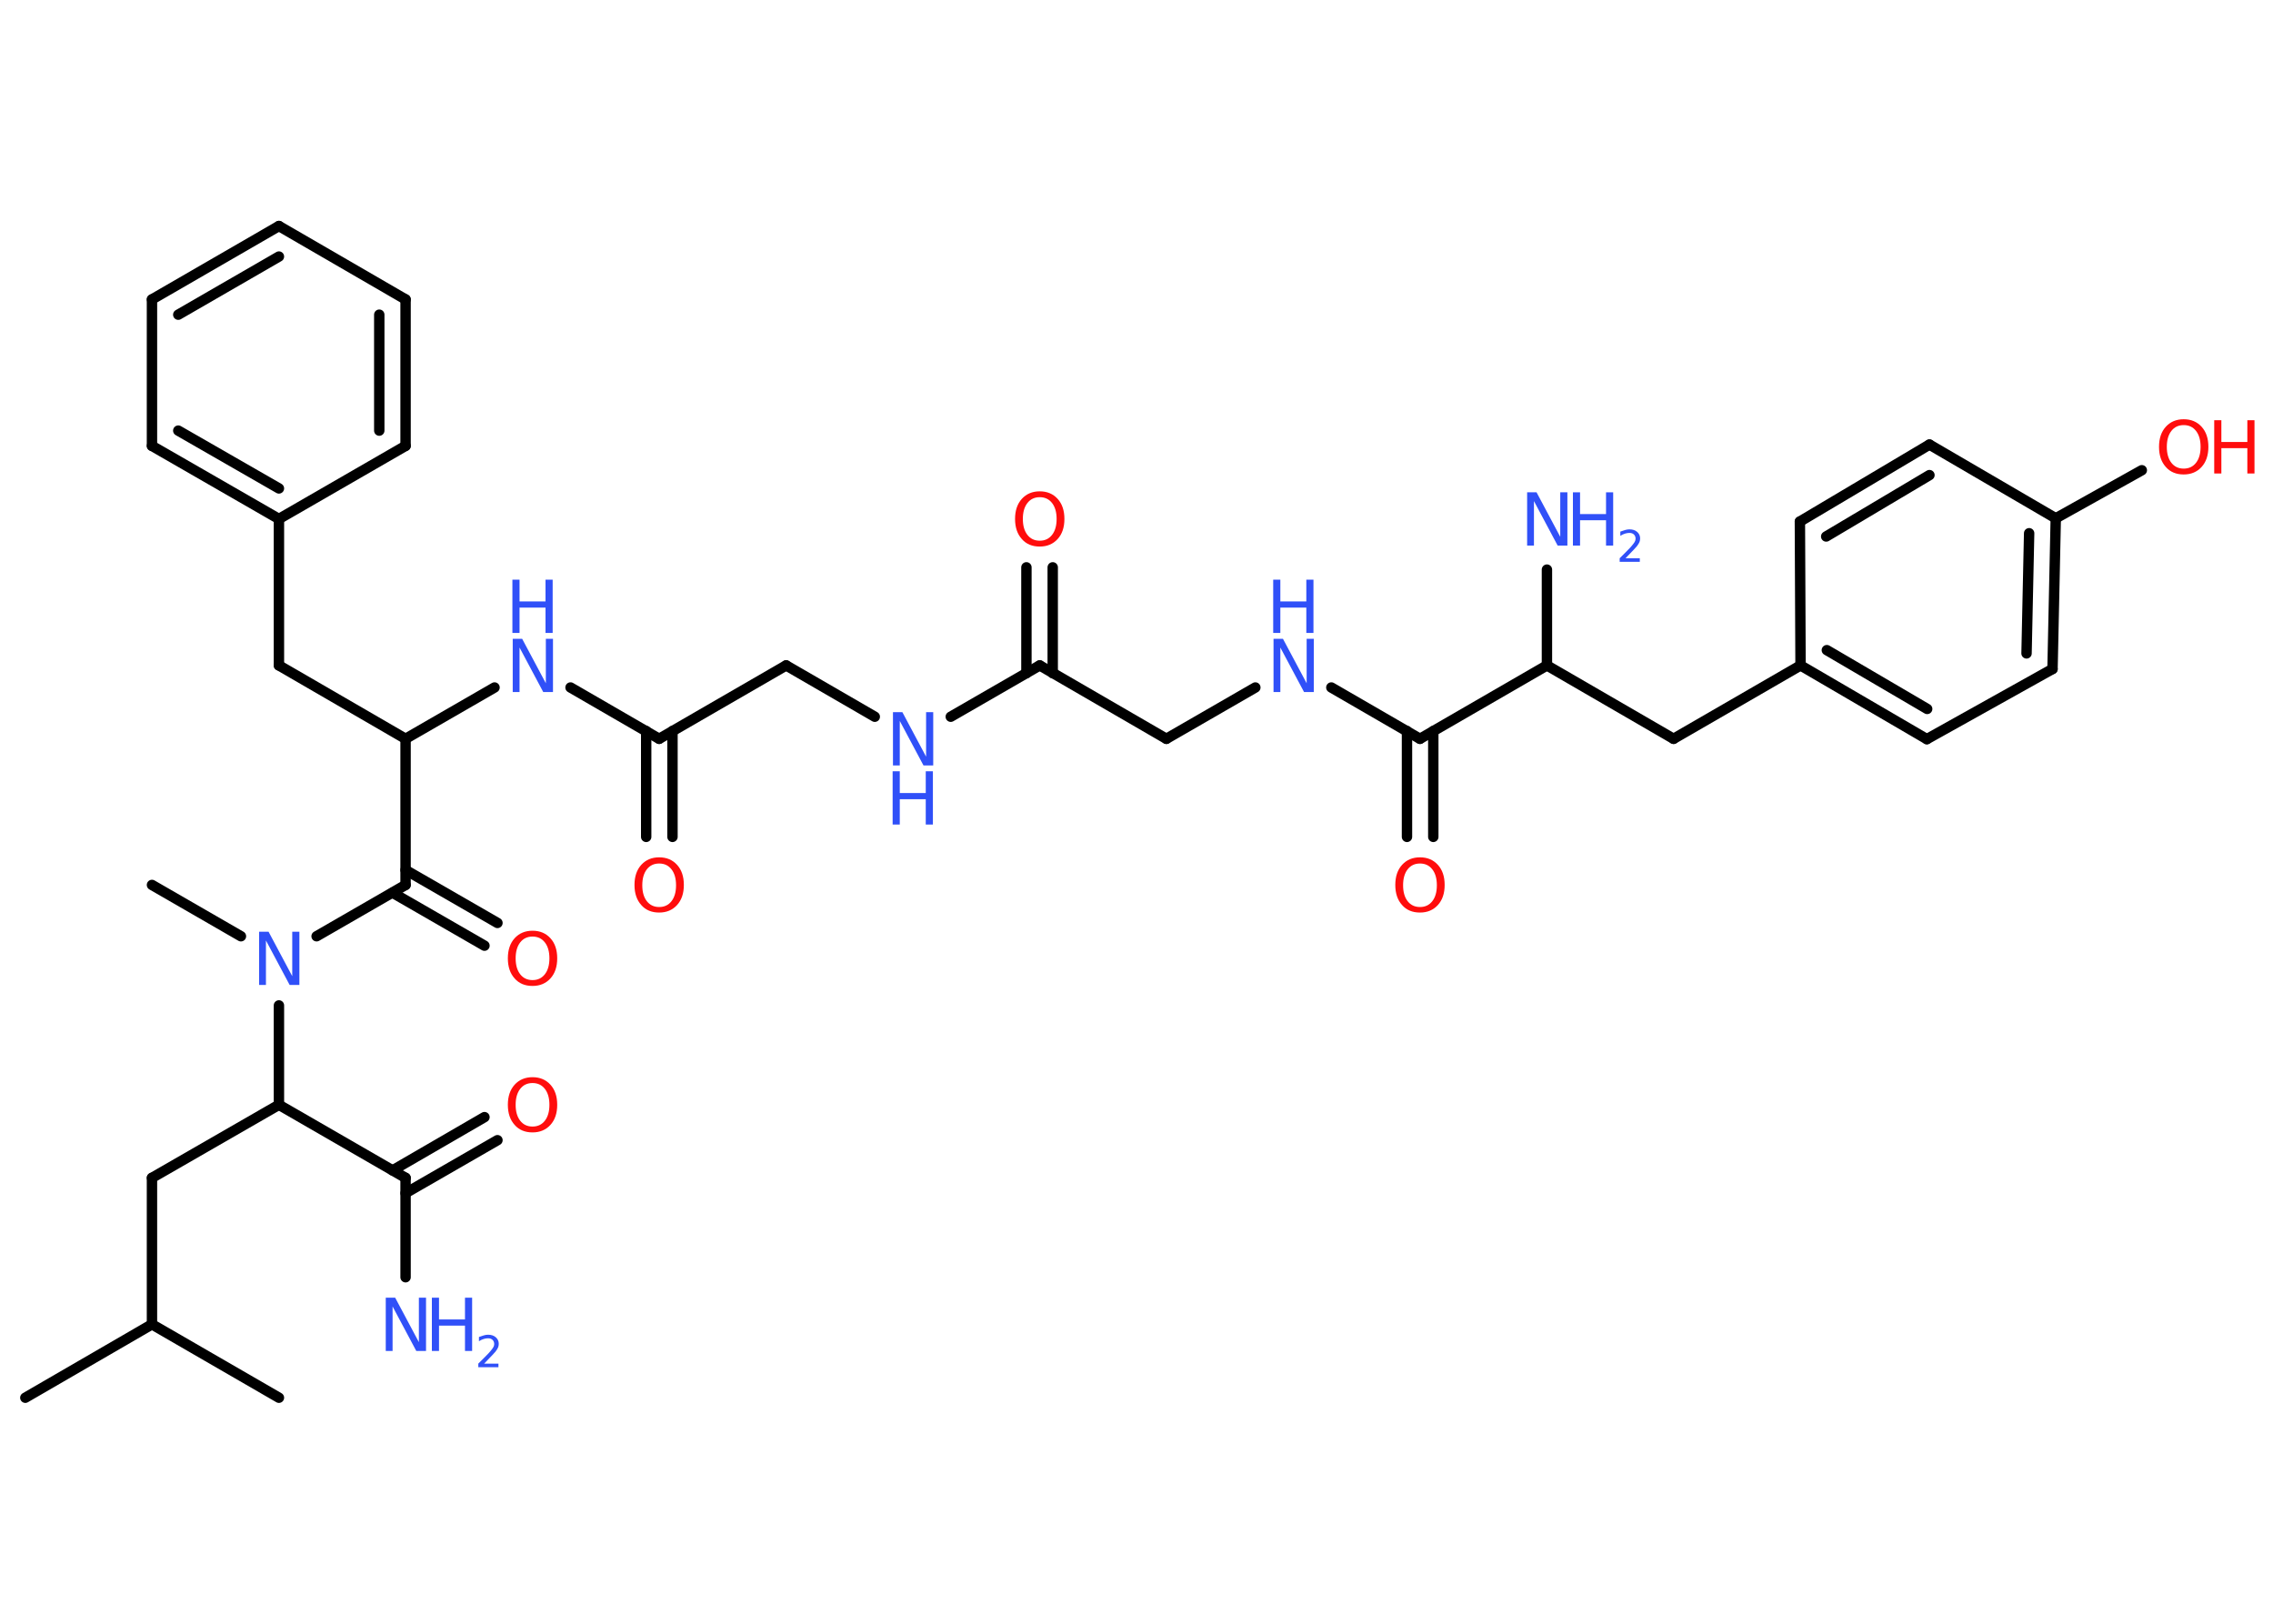 <?xml version='1.0' encoding='UTF-8'?>
<!DOCTYPE svg PUBLIC "-//W3C//DTD SVG 1.1//EN" "http://www.w3.org/Graphics/SVG/1.1/DTD/svg11.dtd">
<svg version='1.2' xmlns='http://www.w3.org/2000/svg' xmlns:xlink='http://www.w3.org/1999/xlink' width='70.0mm' height='50.0mm' viewBox='0 0 70.0 50.0'>
  <desc>Generated by the Chemistry Development Kit (http://github.com/cdk)</desc>
  <g stroke-linecap='round' stroke-linejoin='round' stroke='#000000' stroke-width='.32' fill='#3050F8'>
    <rect x='.0' y='.0' width='70.0' height='50.0' fill='#FFFFFF' stroke='none'/>
    <g id='mol1' class='mol'>
      <line id='mol1bnd1' class='bond' x1='.78' y1='43.04' x2='4.68' y2='40.78'/>
      <line id='mol1bnd2' class='bond' x1='4.68' y1='40.78' x2='8.59' y2='43.04'/>
      <line id='mol1bnd3' class='bond' x1='4.68' y1='40.78' x2='4.68' y2='36.27'/>
      <line id='mol1bnd4' class='bond' x1='4.68' y1='36.27' x2='8.59' y2='34.02'/>
      <line id='mol1bnd5' class='bond' x1='8.59' y1='34.02' x2='12.49' y2='36.27'/>
      <line id='mol1bnd6' class='bond' x1='12.49' y1='36.27' x2='12.49' y2='39.33'/>
      <g id='mol1bnd7' class='bond'>
        <line x1='12.09' y1='36.04' x2='14.92' y2='34.4'/>
        <line x1='12.49' y1='36.74' x2='15.32' y2='35.11'/>
      </g>
      <line id='mol1bnd8' class='bond' x1='8.59' y1='34.02' x2='8.59' y2='30.96'/>
      <line id='mol1bnd9' class='bond' x1='7.42' y1='28.83' x2='4.68' y2='27.25'/>
      <line id='mol1bnd10' class='bond' x1='9.75' y1='28.83' x2='12.49' y2='27.25'/>
      <g id='mol1bnd11' class='bond'>
        <line x1='12.49' y1='26.79' x2='15.32' y2='28.42'/>
        <line x1='12.09' y1='27.49' x2='14.92' y2='29.12'/>
      </g>
      <line id='mol1bnd12' class='bond' x1='12.49' y1='27.25' x2='12.49' y2='22.75'/>
      <line id='mol1bnd13' class='bond' x1='12.49' y1='22.75' x2='8.59' y2='20.49'/>
      <line id='mol1bnd14' class='bond' x1='8.59' y1='20.49' x2='8.59' y2='15.98'/>
      <g id='mol1bnd15' class='bond'>
        <line x1='4.68' y1='13.73' x2='8.59' y2='15.98'/>
        <line x1='5.49' y1='13.26' x2='8.59' y2='15.04'/>
      </g>
      <line id='mol1bnd16' class='bond' x1='4.68' y1='13.73' x2='4.68' y2='9.22'/>
      <g id='mol1bnd17' class='bond'>
        <line x1='8.59' y1='6.96' x2='4.68' y2='9.22'/>
        <line x1='8.59' y1='7.9' x2='5.49' y2='9.69'/>
      </g>
      <line id='mol1bnd18' class='bond' x1='8.59' y1='6.96' x2='12.49' y2='9.22'/>
      <g id='mol1bnd19' class='bond'>
        <line x1='12.49' y1='13.73' x2='12.49' y2='9.22'/>
        <line x1='11.68' y1='13.26' x2='11.68' y2='9.69'/>
      </g>
      <line id='mol1bnd20' class='bond' x1='8.59' y1='15.98' x2='12.49' y2='13.73'/>
      <line id='mol1bnd21' class='bond' x1='12.49' y1='22.75' x2='15.23' y2='21.17'/>
      <line id='mol1bnd22' class='bond' x1='17.57' y1='21.17' x2='20.3' y2='22.75'/>
      <g id='mol1bnd23' class='bond'>
        <line x1='20.71' y1='22.51' x2='20.71' y2='25.77'/>
        <line x1='19.9' y1='22.51' x2='19.9' y2='25.77'/>
      </g>
      <line id='mol1bnd24' class='bond' x1='20.3' y1='22.75' x2='24.21' y2='20.49'/>
      <line id='mol1bnd25' class='bond' x1='24.21' y1='20.49' x2='26.94' y2='22.07'/>
      <line id='mol1bnd26' class='bond' x1='29.28' y1='22.07' x2='32.02' y2='20.49'/>
      <g id='mol1bnd27' class='bond'>
        <line x1='31.61' y1='20.73' x2='31.61' y2='17.47'/>
        <line x1='32.42' y1='20.73' x2='32.42' y2='17.47'/>
      </g>
      <line id='mol1bnd28' class='bond' x1='32.02' y1='20.49' x2='35.92' y2='22.75'/>
      <line id='mol1bnd29' class='bond' x1='35.92' y1='22.75' x2='38.66' y2='21.17'/>
      <line id='mol1bnd30' class='bond' x1='41.0' y1='21.17' x2='43.73' y2='22.75'/>
      <g id='mol1bnd31' class='bond'>
        <line x1='44.14' y1='22.51' x2='44.14' y2='25.77'/>
        <line x1='43.33' y1='22.51' x2='43.33' y2='25.77'/>
      </g>
      <line id='mol1bnd32' class='bond' x1='43.73' y1='22.75' x2='47.64' y2='20.49'/>
      <line id='mol1bnd33' class='bond' x1='47.64' y1='20.49' x2='47.64' y2='17.54'/>
      <line id='mol1bnd34' class='bond' x1='47.64' y1='20.49' x2='51.54' y2='22.75'/>
      <line id='mol1bnd35' class='bond' x1='51.54' y1='22.75' x2='55.45' y2='20.49'/>
      <g id='mol1bnd36' class='bond'>
        <line x1='55.45' y1='20.49' x2='59.34' y2='22.76'/>
        <line x1='56.26' y1='20.02' x2='59.35' y2='21.83'/>
      </g>
      <line id='mol1bnd37' class='bond' x1='59.34' y1='22.76' x2='63.21' y2='20.6'/>
      <g id='mol1bnd38' class='bond'>
        <line x1='63.21' y1='20.6' x2='63.31' y2='15.96'/>
        <line x1='62.41' y1='20.12' x2='62.49' y2='16.42'/>
      </g>
      <line id='mol1bnd39' class='bond' x1='63.31' y1='15.96' x2='65.96' y2='14.48'/>
      <line id='mol1bnd40' class='bond' x1='63.31' y1='15.96' x2='59.42' y2='13.69'/>
      <g id='mol1bnd41' class='bond'>
        <line x1='59.42' y1='13.69' x2='55.43' y2='16.06'/>
        <line x1='59.42' y1='14.63' x2='56.24' y2='16.52'/>
      </g>
      <line id='mol1bnd42' class='bond' x1='55.45' y1='20.49' x2='55.43' y2='16.06'/>
      <g id='mol1atm7' class='atom'>
        <path d='M11.87 39.96h.3l.73 1.37v-1.37h.22v1.64h-.3l-.73 -1.37v1.37h-.21v-1.64z' stroke='none'/>
        <path d='M13.3 39.96h.22v.67h.8v-.67h.22v1.64h-.22v-.78h-.8v.78h-.22v-1.64z' stroke='none'/>
        <path d='M14.89 41.99h.46v.11h-.62v-.11q.08 -.08 .21 -.21q.13 -.13 .16 -.17q.06 -.07 .09 -.12q.03 -.05 .03 -.1q.0 -.08 -.05 -.13q-.05 -.05 -.14 -.05q-.06 .0 -.13 .02q-.07 .02 -.15 .07v-.13q.08 -.03 .15 -.05q.07 -.02 .13 -.02q.15 .0 .24 .08q.09 .08 .09 .2q.0 .06 -.02 .11q-.02 .05 -.08 .13q-.02 .02 -.1 .11q-.09 .09 -.25 .26z' stroke='none'/>
      </g>
      <path id='mol1atm8' class='atom' d='M16.4 33.35q-.24 .0 -.38 .18q-.14 .18 -.14 .49q.0 .31 .14 .49q.14 .18 .38 .18q.24 .0 .38 -.18q.14 -.18 .14 -.49q.0 -.31 -.14 -.49q-.14 -.18 -.38 -.18zM16.4 33.17q.34 .0 .55 .23q.21 .23 .21 .62q.0 .39 -.21 .62q-.21 .23 -.55 .23q-.35 .0 -.55 -.23q-.21 -.23 -.21 -.62q.0 -.39 .21 -.62q.21 -.23 .55 -.23z' stroke='none' fill='#FF0D0D'/>
      <path id='mol1atm9' class='atom' d='M7.97 28.69h.3l.73 1.37v-1.37h.22v1.64h-.3l-.73 -1.37v1.37h-.21v-1.64z' stroke='none'/>
      <path id='mol1atm12' class='atom' d='M16.4 28.84q-.24 .0 -.38 .18q-.14 .18 -.14 .49q.0 .31 .14 .49q.14 .18 .38 .18q.24 .0 .38 -.18q.14 -.18 .14 -.49q.0 -.31 -.14 -.49q-.14 -.18 -.38 -.18zM16.4 28.66q.34 .0 .55 .23q.21 .23 .21 .62q.0 .39 -.21 .62q-.21 .23 -.55 .23q-.35 .0 -.55 -.23q-.21 -.23 -.21 -.62q.0 -.39 .21 -.62q.21 -.23 .55 -.23z' stroke='none' fill='#FF0D0D'/>
      <g id='mol1atm21' class='atom'>
        <path d='M15.78 19.67h.3l.73 1.37v-1.37h.22v1.64h-.3l-.73 -1.37v1.37h-.21v-1.64z' stroke='none'/>
        <path d='M15.78 17.85h.22v.67h.8v-.67h.22v1.64h-.22v-.78h-.8v.78h-.22v-1.64z' stroke='none'/>
      </g>
      <path id='mol1atm23' class='atom' d='M20.3 26.59q-.24 .0 -.38 .18q-.14 .18 -.14 .49q.0 .31 .14 .49q.14 .18 .38 .18q.24 .0 .38 -.18q.14 -.18 .14 -.49q.0 -.31 -.14 -.49q-.14 -.18 -.38 -.18zM20.3 26.4q.34 .0 .55 .23q.21 .23 .21 .62q.0 .39 -.21 .62q-.21 .23 -.55 .23q-.35 .0 -.55 -.23q-.21 -.23 -.21 -.62q.0 -.39 .21 -.62q.21 -.23 .55 -.23z' stroke='none' fill='#FF0D0D'/>
      <g id='mol1atm25' class='atom'>
        <path d='M27.49 21.93h.3l.73 1.37v-1.37h.22v1.64h-.3l-.73 -1.37v1.37h-.21v-1.64z' stroke='none'/>
        <path d='M27.49 23.75h.22v.67h.8v-.67h.22v1.64h-.22v-.78h-.8v.78h-.22v-1.64z' stroke='none'/>
      </g>
      <path id='mol1atm27' class='atom' d='M32.02 15.31q-.24 .0 -.38 .18q-.14 .18 -.14 .49q.0 .31 .14 .49q.14 .18 .38 .18q.24 .0 .38 -.18q.14 -.18 .14 -.49q.0 -.31 -.14 -.49q-.14 -.18 -.38 -.18zM32.02 15.13q.34 .0 .55 .23q.21 .23 .21 .62q.0 .39 -.21 .62q-.21 .23 -.55 .23q-.35 .0 -.55 -.23q-.21 -.23 -.21 -.62q.0 -.39 .21 -.62q.21 -.23 .55 -.23z' stroke='none' fill='#FF0D0D'/>
      <g id='mol1atm29' class='atom'>
        <path d='M39.21 19.67h.3l.73 1.37v-1.37h.22v1.64h-.3l-.73 -1.37v1.37h-.21v-1.64z' stroke='none'/>
        <path d='M39.21 17.85h.22v.67h.8v-.67h.22v1.64h-.22v-.78h-.8v.78h-.22v-1.64z' stroke='none'/>
      </g>
      <path id='mol1atm31' class='atom' d='M43.73 26.59q-.24 .0 -.38 .18q-.14 .18 -.14 .49q.0 .31 .14 .49q.14 .18 .38 .18q.24 .0 .38 -.18q.14 -.18 .14 -.49q.0 -.31 -.14 -.49q-.14 -.18 -.38 -.18zM43.73 26.4q.34 .0 .55 .23q.21 .23 .21 .62q.0 .39 -.21 .62q-.21 .23 -.55 .23q-.35 .0 -.55 -.23q-.21 -.23 -.21 -.62q.0 -.39 .21 -.62q.21 -.23 .55 -.23z' stroke='none' fill='#FF0D0D'/>
      <g id='mol1atm33' class='atom'>
        <path d='M47.02 15.16h.3l.73 1.37v-1.37h.22v1.64h-.3l-.73 -1.37v1.37h-.21v-1.64z' stroke='none'/>
        <path d='M48.44 15.16h.22v.67h.8v-.67h.22v1.64h-.22v-.78h-.8v.78h-.22v-1.64z' stroke='none'/>
        <path d='M50.04 17.19h.46v.11h-.62v-.11q.08 -.08 .21 -.21q.13 -.13 .16 -.17q.06 -.07 .09 -.12q.03 -.05 .03 -.1q.0 -.08 -.05 -.13q-.05 -.05 -.14 -.05q-.06 .0 -.13 .02q-.07 .02 -.15 .07v-.13q.08 -.03 .15 -.05q.07 -.02 .13 -.02q.15 .0 .24 .08q.09 .08 .09 .2q.0 .06 -.02 .11q-.02 .05 -.08 .13q-.02 .02 -.1 .11q-.09 .09 -.25 .26z' stroke='none'/>
      </g>
      <g id='mol1atm39' class='atom'>
        <path d='M67.25 13.09q-.24 .0 -.38 .18q-.14 .18 -.14 .49q.0 .31 .14 .49q.14 .18 .38 .18q.24 .0 .38 -.18q.14 -.18 .14 -.49q.0 -.31 -.14 -.49q-.14 -.18 -.38 -.18zM67.25 12.91q.34 .0 .55 .23q.21 .23 .21 .62q.0 .39 -.21 .62q-.21 .23 -.55 .23q-.35 .0 -.55 -.23q-.21 -.23 -.21 -.62q.0 -.39 .21 -.62q.21 -.23 .55 -.23z' stroke='none' fill='#FF0D0D'/>
        <path d='M68.19 12.94h.22v.67h.8v-.67h.22v1.64h-.22v-.78h-.8v.78h-.22v-1.64z' stroke='none' fill='#FF0D0D'/>
      </g>
    </g>
  </g>
</svg>
